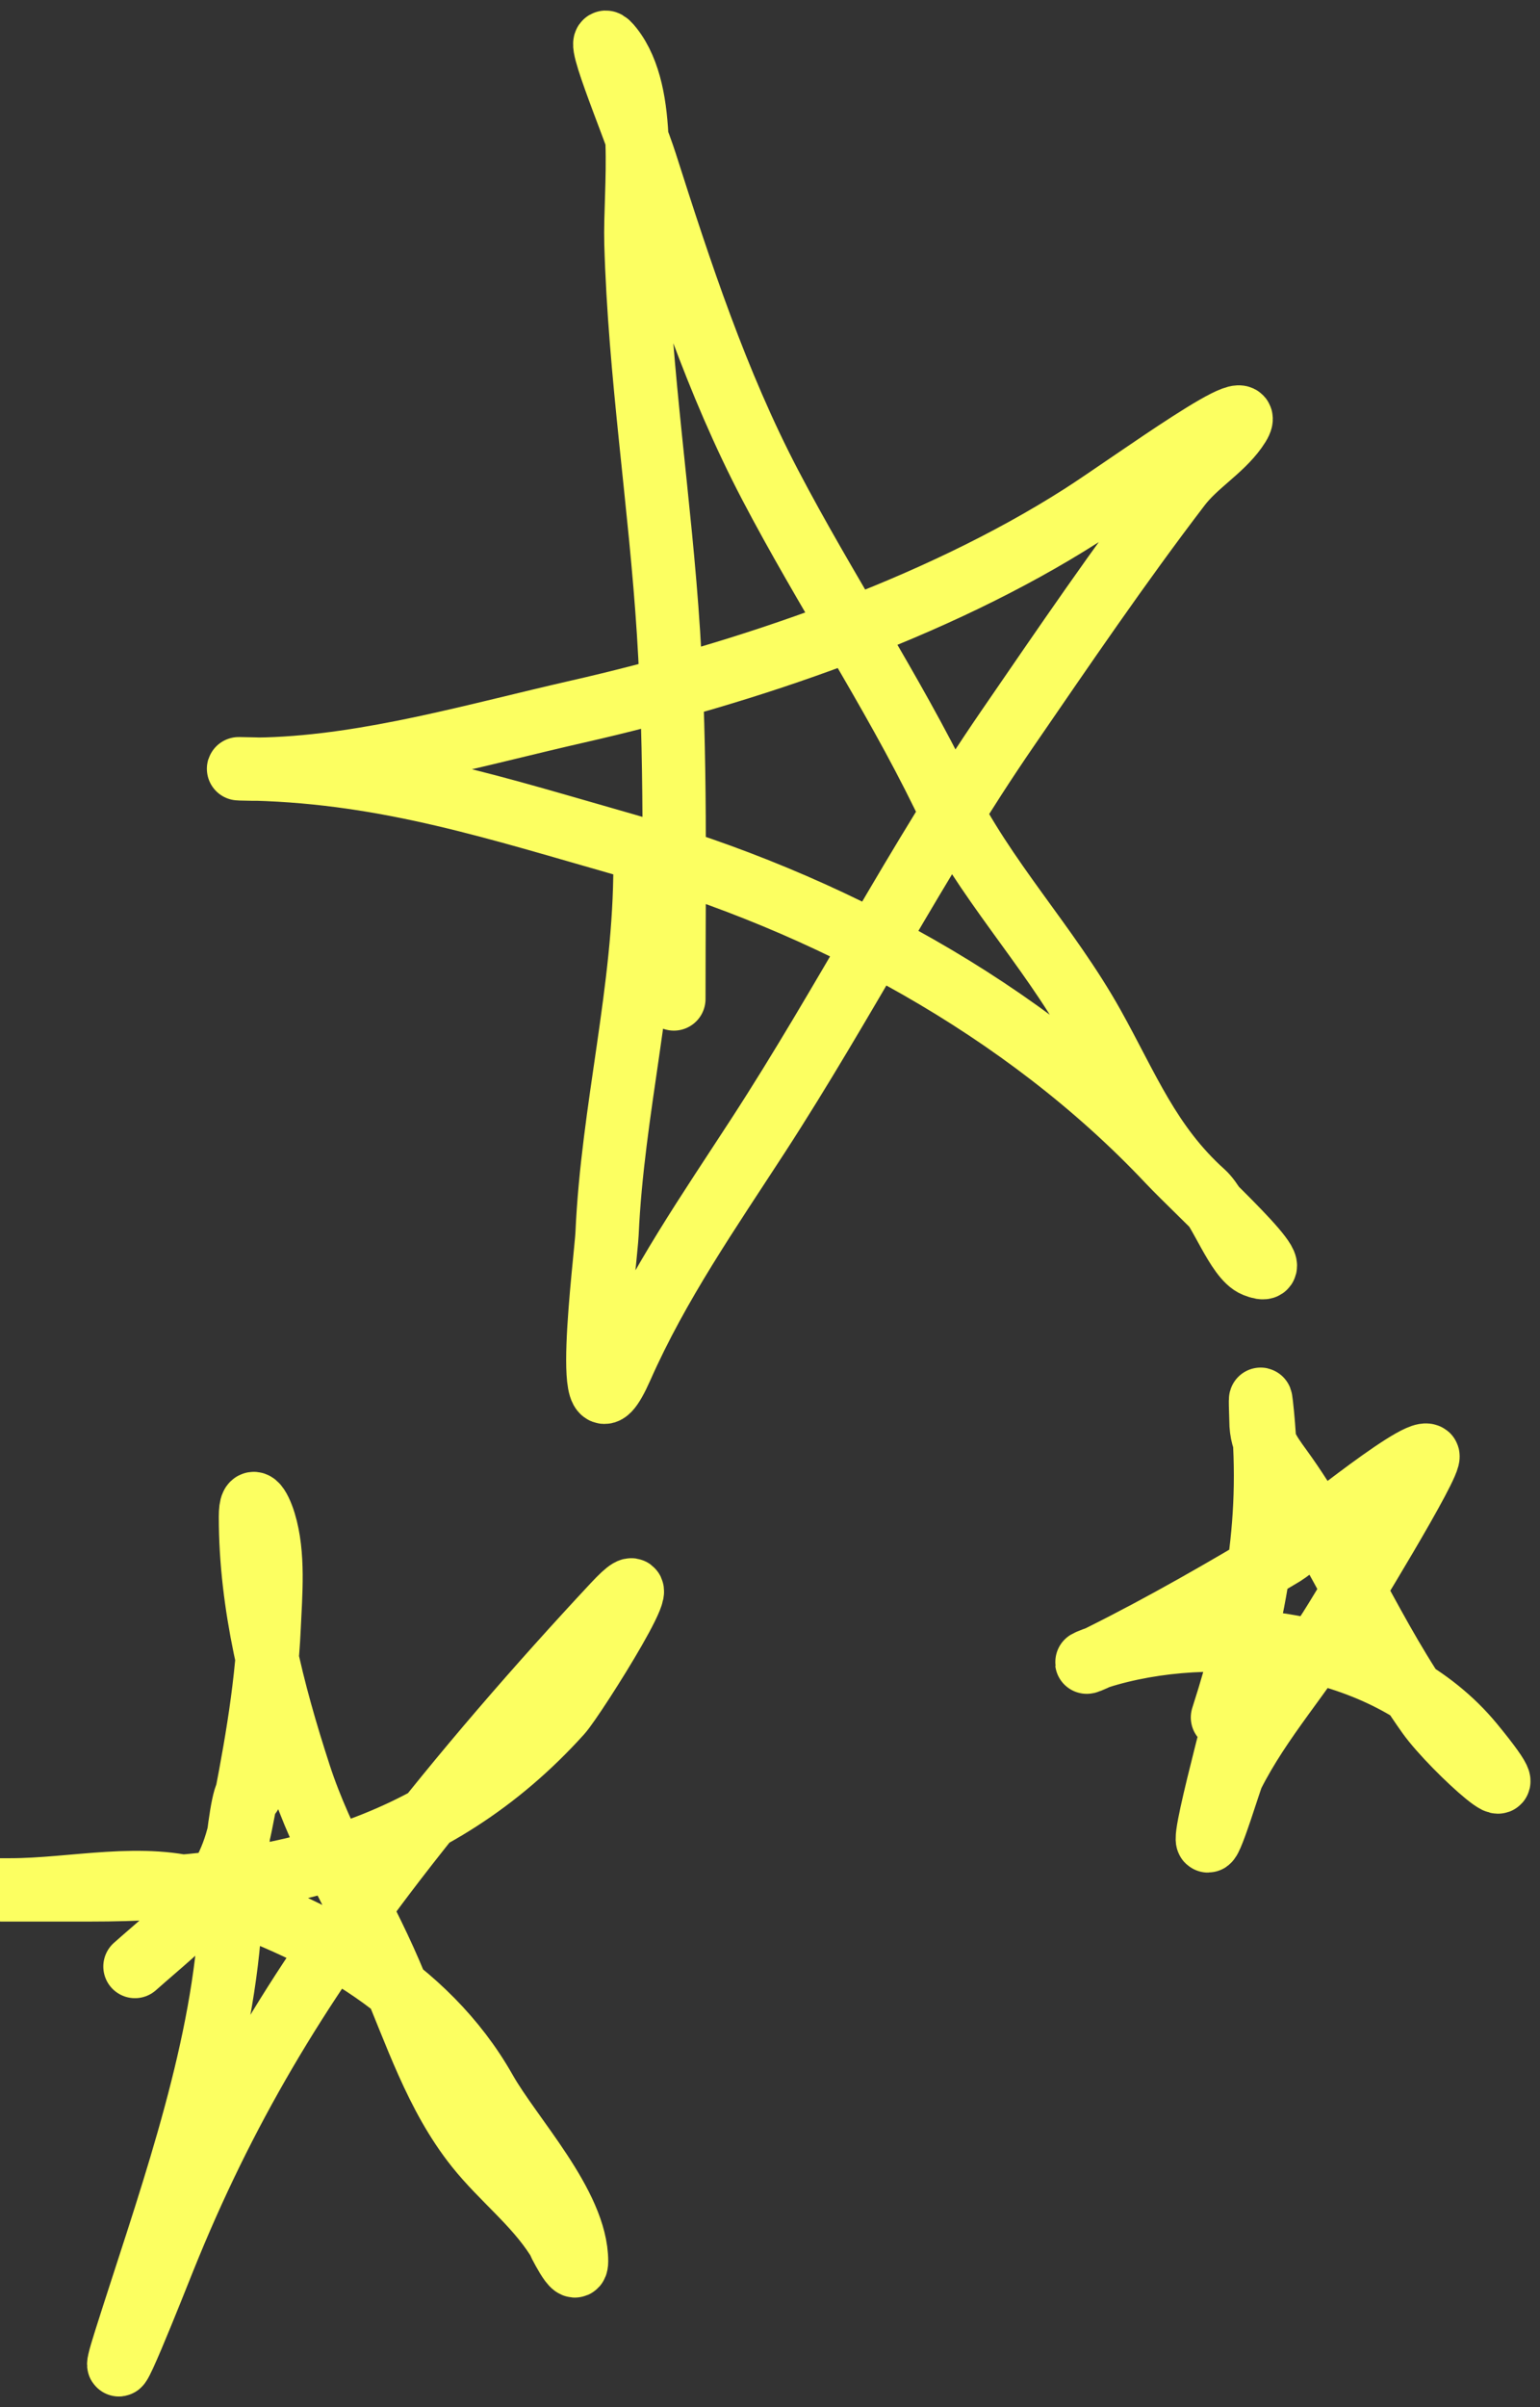 <svg width="73" height="114" viewBox="0 0 73 114" fill="none" xmlns="http://www.w3.org/2000/svg">
<rect x="0" y="0" width="73" height="114" fill="#333333" stroke="none"/>
<path d="M31.944 47.311C31.944 41.541 32.056 35.757 31.69 29.995C31.299 23.832 30.317 17.694 30.144 11.519C30.073 8.949 30.741 4.49 29.004 2.268C27.837 0.776 30.025 5.911 30.601 7.713C32.258 12.906 33.968 18.114 36.506 22.962C39.12 27.957 42.233 32.604 44.717 37.682C46.66 41.655 49.678 44.749 51.813 48.571C53.457 51.513 54.48 54.19 57.034 56.486C57.832 57.203 58.619 59.592 59.493 59.939C61.487 60.733 56.856 56.557 55.387 54.999C48.545 47.741 39.174 42.722 29.688 40.027C23.632 38.306 18.437 36.593 12.074 36.422C10.455 36.379 11.768 36.448 12.632 36.422C17.552 36.274 22.604 34.785 27.382 33.7C35.343 31.892 44.327 28.842 51.256 24.424C53.612 22.922 60.207 18.076 58.58 20.341C57.869 21.332 56.691 22.004 55.919 23.013C53.074 26.733 50.41 30.649 47.758 34.507C43.475 40.736 40.051 47.446 35.948 53.764C33.609 57.366 31.197 60.827 29.46 64.754C27.466 69.261 28.726 59.542 28.776 58.427C29.04 52.512 30.575 46.923 30.575 40.959" stroke="#FCFF61" stroke-width="3" stroke-linecap="round"/>
<path d="M6.397 93.135C8.835 90.976 10.768 89.671 11.415 86.405C12.02 83.353 12.619 80.194 12.758 77.079C12.829 75.493 13.002 73.631 12.53 72.088C12.296 71.324 11.871 70.685 11.871 71.836C11.871 76.014 12.912 80.094 14.203 84.061C15.269 87.337 17.127 90.258 18.486 93.412C19.699 96.228 20.651 99.249 22.592 101.68C23.803 103.197 25.329 104.336 26.393 105.99C26.427 106.042 27.331 107.944 27.331 107.099C27.331 104.431 24.24 101.206 22.997 99.008C20.2 94.061 14.943 91.269 9.641 89.581C6.783 88.671 3.477 89.506 0.492 89.506C-1.514 89.506 3.935 89.506 4.319 89.506C12.832 89.506 20.587 87.769 26.571 81.137C27.247 80.388 31.869 73.036 29.105 75.995C25.557 79.796 21.898 84.002 18.714 88.144C14.07 94.188 10.608 99.932 7.766 106.998C7.448 107.787 4.715 114.703 5.941 110.83C7.876 104.717 10.302 98.105 10.858 91.724C10.926 90.936 11.405 84.041 11.871 84.969" stroke="#FCFF61" stroke-width="3" stroke-linecap="round"/>
<path d="M57.947 81.339C59.572 76.288 60.385 71.782 59.797 66.518C59.707 65.712 59.772 67.106 59.772 67.274C59.772 68.407 60.318 68.975 60.963 69.895C63.479 73.486 65.143 77.628 67.704 81.213C68.884 82.864 73.123 86.628 69.808 82.599C65.901 77.85 58.127 76.786 52.574 78.339C51.342 78.684 51.13 78.957 52.219 78.415C55.129 76.968 58.077 75.271 60.861 73.601C61.455 73.244 67.167 68.53 67.679 68.938C67.963 69.164 63.561 76.304 63.32 76.701C61.793 79.213 59.751 81.431 58.428 84.061C58.317 84.282 57.444 87.187 57.263 87.187C56.925 87.187 59.197 79.109 59.316 78.163" stroke="#FCFF61" stroke-width="3" stroke-linecap="round"/>
</svg>
